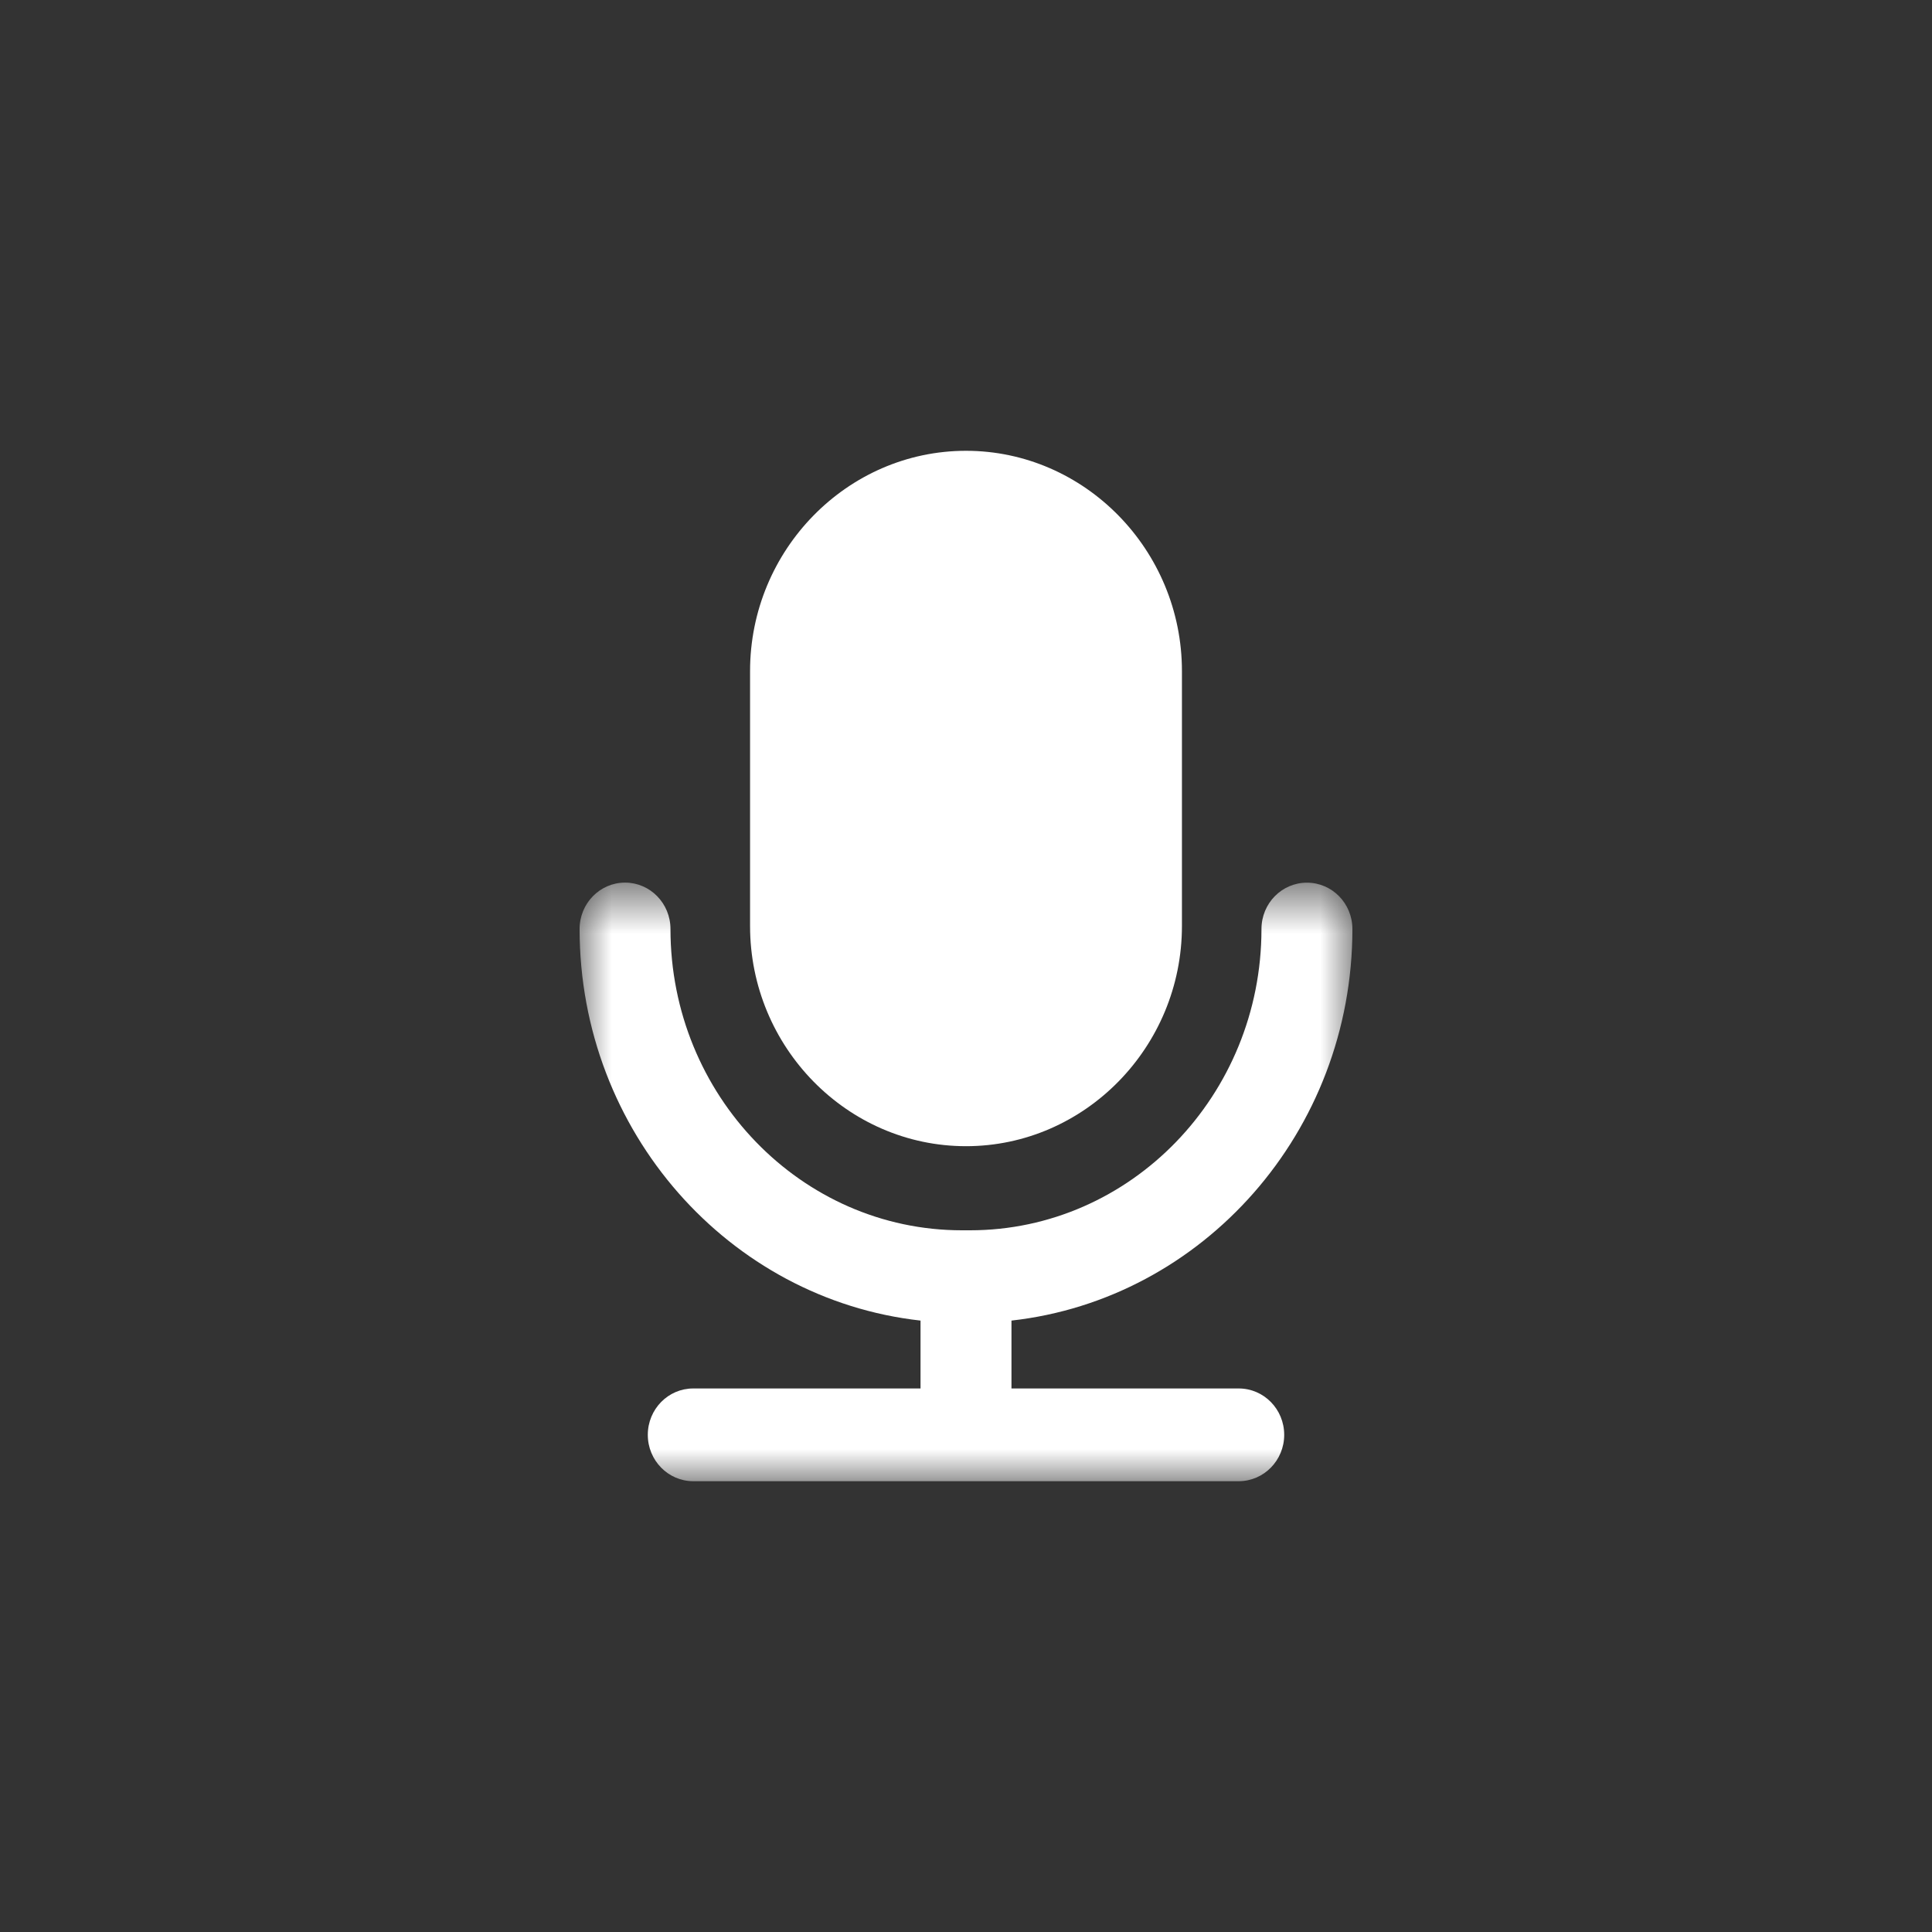 <svg xmlns="http://www.w3.org/2000/svg" xmlns:xlink="http://www.w3.org/1999/xlink" width="30" height="30" viewBox="0 0 30 30">
    <rect x="0" y="0" width="30" height="30" fill="#333333" stroke="none"/>
    <defs>
        <path id="prefix__a" d="M0 0.705L12 0.705 12 10 0 10z"/>
    </defs>
    <g fill="none" fill-rule="evenodd">
        <path fill="#FFF" d="M6 10.798c1.844 0 3.353-1.539 3.353-3.419V3.42C9.353 1.54 7.843 0 6 0 4.156 0 2.647 1.54 2.647 3.42v3.96c0 1.88 1.509 3.418 3.353 3.418" transform="translate(9 7)"/>
        <g transform="translate(9 7) translate(0 6)">
            <mask id="prefix__b" fill="#fff">
                <use xlink:href="#prefix__a"/>
            </mask>
            <path fill="#FFF" d="M10.235 8.56H6.706V7.506C9.678 7.174 12 4.576 12 1.426c0-.399-.316-.72-.706-.72-.39 0-.706.321-.706.72 0 2.58-2.03 4.678-4.526 4.678h-.125c-2.495 0-4.526-2.099-4.526-4.679 0-.398-.316-.72-.705-.72-.39 0-.706.322-.706.72 0 3.15 2.322 5.75 5.294 6.081V8.56h-3.53c-.389 0-.705.322-.705.72 0 .397.316.72.705.72h8.471c.39 0 .706-.323.706-.72 0-.398-.316-.72-.706-.72" mask="url(#prefix__b)"/>
        </g>
    </g>
</svg>
